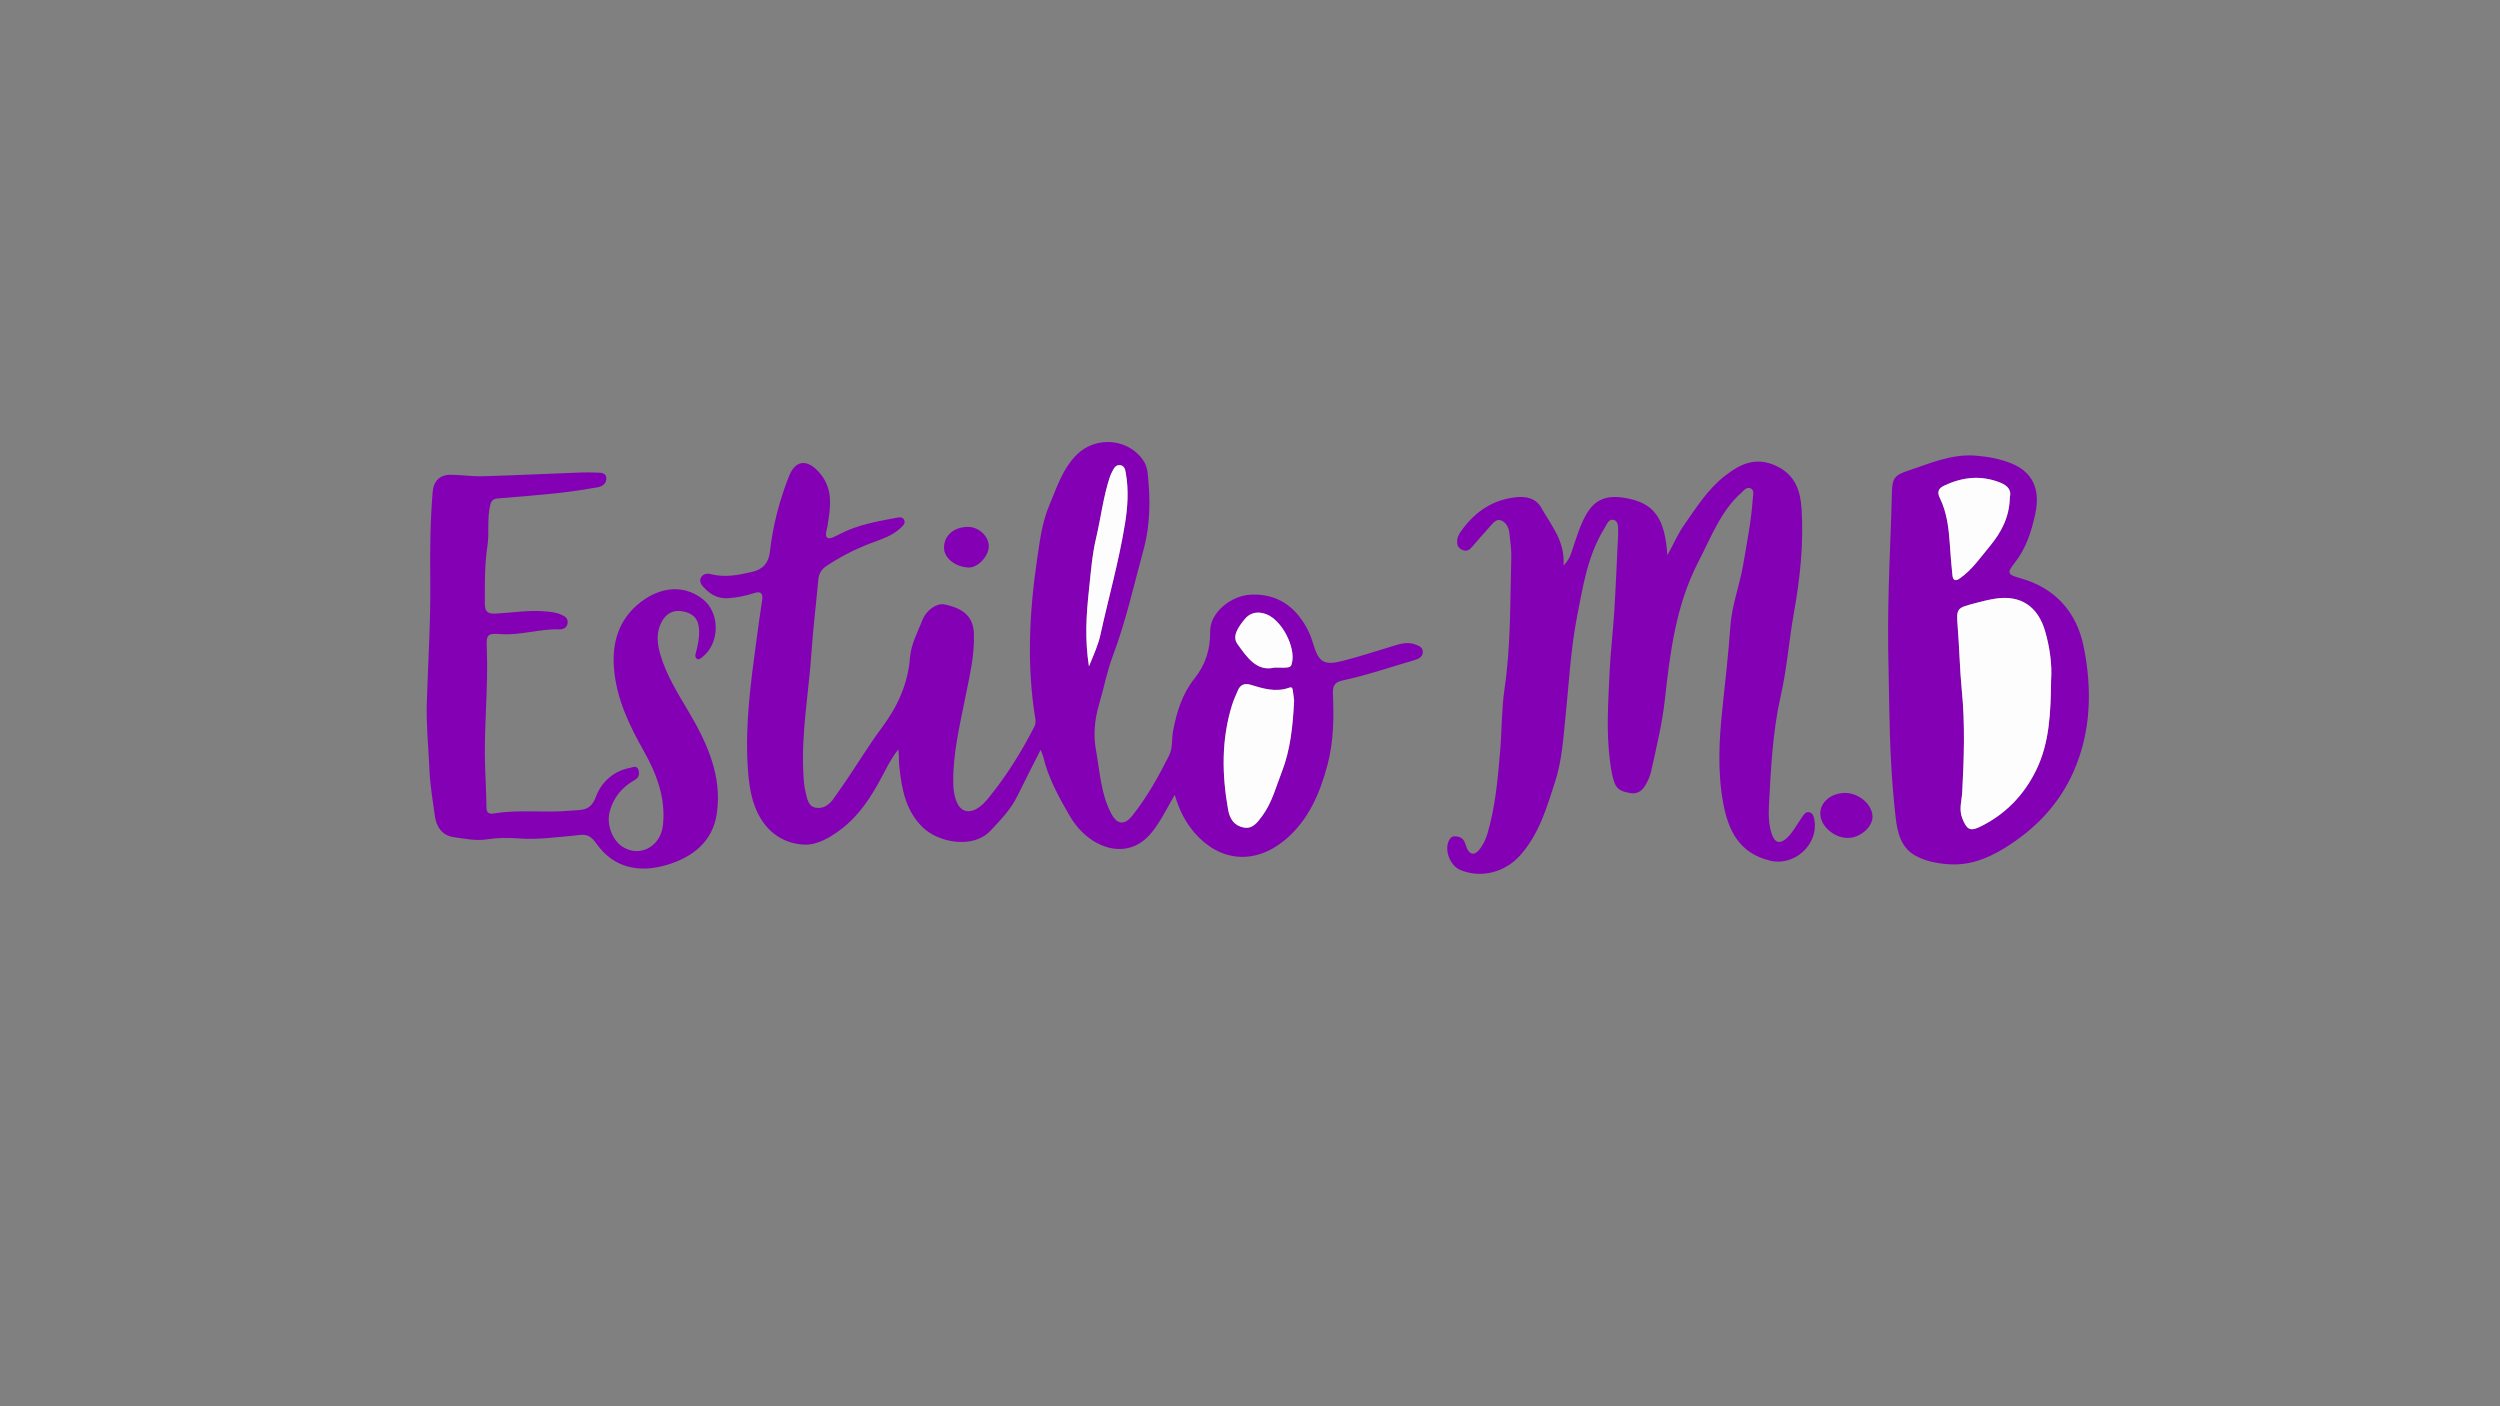 <?xml version="1.0" encoding="utf-8"?>
<!-- Generator: Adobe Illustrator 25.2.1, SVG Export Plug-In . SVG Version: 6.00 Build 0)  -->
<svg version="1.1" id="Camada_1" xmlns="http://www.w3.org/2000/svg" xmlns:xlink="http://www.w3.org/1999/xlink" x="0px" y="0px"
	 viewBox="0 0 1920 1080" style="enable-background:new 0 0 1920 1080;" xml:space="preserve">
<rect x="0" y="0" width="1920" height="1080" fill="#808080" stroke="none"/>
<style type="text/css">
	.st0{fill:#8400B5;}
	.st1{fill:#FDFDFE;}
</style>
<g>
	<g>
		<path class="st0" d="M902.18,610.4c-6.14,10.82-10.8,20.23-17.34,28.53c-13.61,17.29-33.09,16-48.29,4.75
			c-6.13-4.53-11.21-10.5-15.1-17.22C813.08,612,805,597.4,801.14,580.91c-0.32-1.35-1.01-2.61-1.96-5.02
			c-6.25,12.39-12.12,23.84-17.8,35.38c-5.15,10.45-13.05,18.67-20.96,26.97c-13.33,13.99-39.88,8.71-51.6-2.68
			c-13.52-13.14-16.27-29.72-18.17-46.92c-0.47-4.22-0.07-8.54-0.76-13.05c-5.29,6.48-8.84,13.84-12.67,21.07
			c-8.09,15.27-17.43,29.8-31.41,40.3c-8.39,6.3-18.24,12.31-28.7,11.69c-13.13-0.77-24.67-7.15-32.2-18.93
			c-8.04-12.58-9.78-26.92-10.67-41.24c-1.98-31.95,2.24-63.55,6.49-95.12c1.46-10.89,2.96-21.78,4.62-32.65
			c0.8-5.23-1.43-6.74-6.02-5.25c-6.64,2.16-13.35,3.55-20.34,3.97c-7.63,0.46-13.36-2.84-18.35-8.14c-2.1-2.23-3.81-4.73-2.29-7.7
			c1.51-2.95,4.69-3.39,7.57-2.65c10.85,2.78,21.33,0.71,31.87-1.78c8.3-1.96,12.54-6.91,13.5-15.42
			c2.26-19.97,7.29-39.3,14.66-57.99c4.89-12.39,13.57-13.32,22.65-3.54c11.76,12.68,9.26,27.19,6.9,41.91
			c-0.26,1.65-0.88,3.24-1.09,4.89c-0.53,4.17,1.46,5.23,5.09,3.75c1.99-0.81,3.91-1.81,5.83-2.8c13.37-6.92,28.02-9.46,42.57-12.21
			c2.15-0.41,5.14-1.21,6.46,1.53c1.28,2.65-0.93,4.5-2.62,6.13c-6.61,6.34-15.24,8.79-23.48,11.97
			c-11.88,4.58-23.13,10.29-33.72,17.42c-4.03,2.72-5.67,6.02-6.09,10.62c-1.69,18.57-3.99,37.1-5.24,55.7
			c-2.08,30.78-7.85,61.3-6.25,92.34c0.26,5.05,0.49,10.08,1.73,14.94c1.21,4.76,1.82,10.79,7.73,11.89
			c5.85,1.09,10.52-2.22,13.9-7.1c3.54-5.12,7.17-10.19,10.64-15.35c8.79-13.06,17.02-26.55,26.41-39.16
			c11.97-16.07,19.91-33.46,21.49-53.55c0.82-10.44,5.86-19.52,9.6-28.97c3.16-7.99,11.18-13.12,16.82-11.97
			c15.28,3.12,22.24,9.88,22.69,22.44c0.59,16.67-3.38,32.8-6.59,48.95c-4.32,21.71-9.6,43.23-9.29,65.6
			c0.07,5.35,0.77,10.54,2.95,15.39c2.89,6.44,8.58,8.13,14.75,4.75c3.66-2.01,6.5-4.97,9.07-8.1
			c13.81-16.89,25.35-35.28,35.28-54.69c1.03-2.01,1.4-3.96,1.03-6.21c-6.72-41.06-4.7-82,1.34-122.95
			c2.07-14.01,3.82-28.21,9.31-41.18c5.79-13.7,10.24-28.38,21.42-39.28c15.09-14.73,40.74-11.91,51.59,5.98
			c1.55,2.56,2.3,5.85,2.63,8.88c2.08,19.4,2.04,39.05-3.06,57.74c-7.53,27.58-13.68,55.61-23.84,82.46
			c-4.5,11.88-6.72,24.45-10.36,36.56c-3.59,11.96-4.63,23.96-2.46,35.81c2.98,16.26,3.67,33.2,11.61,48.3
			c4.63,8.8,10.26,9.42,16.44,1.6c11.3-14.31,20.16-30.21,28.26-46.41c2.62-5.25,1.72-12.19,2.85-18.28
			c2.72-14.64,6.99-28.57,16.56-40.57c8.29-10.38,12.17-22.32,11.93-36.01c-0.25-14.12,15.67-27.83,32.02-28.33
			c19.81-0.6,33.57,9.3,42.59,26.36c2,3.78,3.5,7.89,4.72,11.99c4,13.37,8.06,16.21,21.95,12.7c13.66-3.45,27.05-7.93,40.55-11.99
			c5.09-1.53,10.09-2.74,15.45-0.86c3.15,1.1,6.19,2.32,6.03,6.03c-0.15,3.5-2.9,5.07-6.2,6.03c-18.33,5.33-36.4,11.62-55.08,15.61
			c-6.09,1.3-8,3.82-7.73,10.07c0.77,18.21,0.61,36.62-4.02,54.25c-5.8,22.11-14.79,43.36-32.91,58.34
			c-23.14,19.14-50.08,16.75-69.36-5.62C910.4,631.41,905.72,622.38,902.18,610.4z M993.89,537.99c-0.2-1.58-0.53-4.65-1.01-7.71
			c-0.22-1.41-0.52-2.94-2.66-2.16c-10.38,3.79-20.19,0.73-30.09-2.3c-4.07-1.24-7.61,0.02-9.4,4.34c-1.53,3.68-3.27,7.31-4.46,11.1
			c-8.3,26.62-7.92,53.56-3.05,80.72c1.27,7.1,4.79,12.15,11.85,13.54c7.04,1.39,10.72-4.04,14.29-8.84
			c7.52-10.1,10.58-22.36,15.04-33.78C991.02,575.94,992.88,557.72,993.89,537.99z M836.31,511.76c3.7-8.94,7.11-16.55,8.74-23.93
			c6.25-28.44,14.21-56.51,18.9-85.29c2.13-13.04,3-26.11,0.67-39.23c-0.47-2.63-0.98-5.49-4.14-6.02
			c-3.56-0.59-4.93,2.27-6.26,4.86c-0.66,1.27-1.31,2.57-1.76,3.93c-5.15,15.35-6.94,31.48-10.65,47.18
			c-3.12,13.17-4.07,26.88-5.53,40.4C834.25,472.36,833.09,491.12,836.31,511.76z M978.76,512.69c12.45,0.26,12.61,0.2,13.52-3.86
			c2.73-12.14-7.89-32.47-19.57-37.03c-6.37-2.49-12.48-1.66-16.93,3.89c-4.39,5.47-9.83,12.73-5.51,18.77
			C957.43,504.47,965.15,516.1,978.76,512.69z"/>
		<path class="st0" d="M1200.78,434.31c4.99-5.01,5.89-9.54,7.31-13.73c2.92-8.62,5.51-17.36,10.05-25.33
			c6.71-11.77,15.59-15.05,28.88-13c24.26,3.74,31.54,16.38,33.55,44.19c4.62-8.51,7.97-16.27,12.7-23.05
			c9.41-13.49,18.3-27.66,31.43-37.92c11.37-8.88,23.33-14.96,38.92-7.89c15.17,6.88,19.12,19.22,20.01,33.58
			c1.67,26.91-1.24,53.51-5.99,80.02c-3.75,20.93-5.27,42.32-9.98,63c-6.34,27.88-7.6,56.13-9.1,84.39
			c-0.38,7.21-0.25,14.86,2.18,22.02c2.32,6.85,6.32,7.94,11.65,2.93c4.76-4.47,7.66-10.39,11.4-15.65c1.51-2.12,2.95-4.95,6.1-3.96
			c2.86,0.9,3.28,3.96,3.67,6.54c2.75,18.57-15.75,34.92-33.9,30.59c-23.61-5.64-32.27-22.63-36.26-44.41
			c-4.46-24.38-3.14-48.6-0.54-72.95c2.24-20.93,4.57-41.86,6.08-62.84c1.18-16.3,7.17-31.46,9.87-47.4
			c2.88-16.98,6.22-33.86,7.38-51.07c0.17-2.48,1.25-5.86-1.59-7.24c-3.11-1.51-5.22,1.45-7.28,3.3
			c-16.01,14.36-23.16,34.18-32.76,52.59c-17.42,33.43-21.9,69.85-25.96,106.44c-2.06,18.58-6.5,36.69-10.53,54.88
			c-0.82,3.68-2.41,7.33-4.32,10.6c-2.38,4.09-6.08,7.05-11.17,6.22c-5.17-0.83-10.45-1.9-12.63-7.89
			c-1.82-4.99-2.57-10.14-3.3-15.38c-3.26-23.4-1.5-46.83-0.45-70.22c0.69-15.28,2.61-30.5,3.55-45.78
			c1.21-19.59,1.99-39.21,2.95-58.82c0.05-0.96,0.02-1.92,0.02-2.88c-0.01-3.36,0.22-7.82-3.11-8.82c-4.2-1.27-5.59,3.45-7.41,6.38
			c-12.92,20.82-16.47,44.55-21.05,67.96c-4.92,25.17-6.13,50.78-8.78,76.22c-1.75,16.88-2.74,34.07-7.98,50.22
			c-6.51,20.09-12.36,40.68-27.19,57.06c-11.54,12.75-29.71,17.55-45.64,10.96c-7.54-3.12-12.25-14.41-9.08-21.92
			c0.87-2.05,2.15-3.93,4.64-3.95c2.98-0.03,5.76,0.87,7.32,3.63c0.93,1.64,1.31,3.59,2.06,5.35c2.27,5.31,6.06,5.86,9.65,1.23
			c2.79-3.6,4.83-7.61,6.15-12.08c6.17-20.8,7.99-42.26,9.82-63.7c1.36-15.97,1.05-32.16,3.39-47.97
			c4.93-33.46,4.21-67.12,5.16-100.73c0.17-6.18-0.81-12.4-1.46-18.59c-0.44-4.26-2.54-8.26-6.32-9.75
			c-3.84-1.51-6.45,2.35-8.81,4.91c-4.71,5.1-9.15,10.45-13.74,15.66c-2.03,2.31-4.09,3.59-7.49,1.97c-3.62-1.72-4.02-4.46-3.65-7.7
			c0.36-3.15,2.12-5.56,4.03-8.12c10.23-13.72,23.22-22.45,40.53-24.48c8.37-0.98,15.86,0.69,20,8.12
			C1191.24,403.43,1202.13,415.53,1200.78,434.31z"/>
		<path class="st0" d="M327.79,539.56c1-31.6,3.04-63.22,2.66-94.81c-0.26-22.29-0.03-44.45,1.81-66.65
			c0.71-8.61,5.29-13.6,14.18-13.48c8.12,0.1,16.24,1.37,24.34,1.14c25.1-0.72,50.18-1.93,75.26-2.89
			c4.07-0.15,8.15-0.04,12.22,0.07c3.12,0.09,7.01,0.06,7.39,3.98c0.39,4.07-2.8,6.67-6.57,7.31c-9.88,1.7-19.8,3.29-29.76,4.36
			c-15.68,1.67-31.41,2.95-47.13,4.23c-3.42,0.28-4.87,1.68-5.7,5.08c-2.54,10.38-0.58,20.98-2.16,31.48
			c-2.18,14.43-1.98,29.12-1.97,43.75c0,6.2,1.54,8.4,8.06,8.1c12.42-0.57,24.77-2.73,37.27-1.77c4.57,0.35,9.06,0.73,13.3,2.61
			c2.72,1.2,5.26,2.49,4.96,6.16c-0.34,4.19-3.7,5.23-6.66,5.14c-14.91-0.49-29.28,4.64-44.28,3.65
			c-10.97-0.73-11.58,0.1-11.14,11.03c1.24,30.7-2.41,61.32-1.29,92c0.37,10.05,0.93,20.09,1,30.14c0.04,4.82,2.85,5.04,6.12,4.5
			c19.25-3.18,38.71-0.26,58.07-2.08c9.05-0.85,15.69,0.74,19.99-10.91c3.9-10.54,13.05-19.49,25.77-21.92
			c2.43-0.46,5.56-2.22,6.74,1.37c0.97,2.94,0.71,5.91-2.85,7.93c-9.56,5.4-16.25,13.27-19.13,24.08
			c-2.64,9.92,1.83,22.11,10.01,27.27c13.09,8.26,29.02-0.16,30.83-16.6c2.29-20.72-4.74-39.37-14.6-56.85
			c-11.24-19.93-20.98-40.1-22.97-63.37c-1.63-19.1,3.17-36.09,17.5-48.73c14.86-13.1,34.17-17.39,50.4-4.97
			c13.97,10.69,13.53,34.61-0.6,45.19c-1.19,0.89-2.36,1.85-3.8,0.71c-1.32-1.04-1.15-2.52-0.75-3.96
			c1.59-5.79,2.85-11.62,2.62-17.69c-0.31-8.42-3.89-12.81-12.04-14.55c-7.65-1.63-13.48,1.43-17.03,8.52
			c-4.06,8.11-3.1,16.4-0.73,24.51c4.79,16.46,14,30.69,22.6,45.37c13.8,23.54,24.93,48.57,20.78,76.81
			c-3.17,21.58-18.43,33.49-38.31,39.42c-20.6,6.15-40.65,2.97-54.29-16.54c-5.95-8.52-10.44-6.52-17.48-5.9
			c-14,1.23-27.97,3.2-42.16,2.11c-8.06-0.62-16.22-0.55-24.36,0.72c-8.58,1.33-17.23-0.54-25.68-1.73
			c-8.46-1.2-13.06-7.67-14.22-16.04c-1.64-11.84-3.67-23.69-4.2-35.59C329.07,574.07,327.28,556.86,327.79,539.56z"/>
		<path class="st0" d="M1450.12,497.99c-0.52-44.71,2.02-82.28,2.86-119.89c0.24-10.73,2.1-13.18,12.45-16.62
			c16.96-5.65,33.52-13.06,52.14-11.53c9.13,0.75,18.08,2.36,26.53,5.68c16.84,6.62,23.12,19.75,18.98,39.04
			c-2.93,13.65-7.1,26.73-16.11,37.98c-6.01,7.5-4.78,8.81,4.44,11.36c27.05,7.48,43.55,26.12,48.9,52.85
			c6.48,32.37,5.76,65.07-7.87,95.86c-11.21,25.3-29.77,44.49-53.57,58.97c-13.35,8.12-26.92,13.18-42.67,12.03
			c-8.97-0.66-17.81-2.4-25.47-6.75c-10.84-6.16-13.53-17.66-14.84-28.97c-3.22-27.85-4.46-55.82-4.93-83.87
			C1450.67,526.39,1450.36,508.66,1450.12,497.99z M1575.26,521.8c0.77-10.73-0.84-23.98-4.58-36.97
			c-5.54-19.23-18.96-28.08-38.3-25.05c-5.41,0.85-10.76,2.22-16.06,3.63c-13.21,3.51-13.96,3.64-12.83,17.49
			c1.35,16.56,1.6,33.16,3.23,49.76c2.52,25.68,1.64,51.75,0.29,77.61c-0.36,6.89-2.81,13.24,0.15,20.49
			c3.18,7.81,5.54,10.04,13.11,6.39c19.65-9.47,34.17-24.4,43.62-43.89C1574.06,570.24,1574.92,547.41,1575.26,521.8z
			 M1543.55,381.9c1.41-5.39-1.63-8.93-7.23-11.19c-14.68-5.92-28.85-4.43-42.96,2.14c-4.89,2.28-5.74,5.18-3.55,9.64
			c5.47,11.19,6.82,23.26,7.67,35.45c0.55,7.85,1.1,15.71,1.95,23.54c0.4,3.66,1.68,5.57,5.88,2.6
			c9.36-6.62,15.68-15.96,22.81-24.53C1536.94,408.96,1543.29,397.14,1543.55,381.9z"/>
		<path class="st0" d="M1417.14,608.99c10.34,0.01,20.47,8.57,20.95,17.71c0.43,8.17-9.25,16.79-18.9,16.84
			c-10.74,0.05-21.24-9.25-21.2-18.8C1398.04,615.87,1406.42,608.98,1417.14,608.99z"/>
		<path class="st0" d="M759.38,419.72c-0.21,7.74-8.68,16.5-15.61,16.14c-10.39-0.54-18.77-7.37-18.76-15.29
			c0.01-9.55,7.97-16.2,19.02-15.89C752.1,404.89,759.58,412.23,759.38,419.72z"/>
		<path class="st1" d="M993.89,537.99c-1.01,19.72-2.86,37.95-9.49,54.91c-4.46,11.42-7.52,23.67-15.04,33.78
			c-3.57,4.8-7.25,10.23-14.29,8.84c-7.06-1.39-10.58-6.44-11.85-13.54c-4.86-27.15-5.25-54.1,3.05-80.72
			c1.18-3.79,2.93-7.42,4.46-11.1c1.79-4.32,5.33-5.59,9.4-4.34c9.9,3.03,19.71,6.1,30.09,2.3c2.15-0.79,2.45,0.75,2.66,2.16
			C993.35,533.34,993.69,536.42,993.89,537.99z"/>
		<path class="st1" d="M836.31,511.76c-3.22-20.64-2.06-39.4-0.04-58.11c1.46-13.52,2.42-27.23,5.53-40.4
			c3.72-15.69,5.5-31.83,10.65-47.18c0.45-1.35,1.11-2.65,1.76-3.93c1.33-2.58,2.7-5.45,6.26-4.86c3.17,0.53,3.68,3.39,4.14,6.02
			c2.33,13.12,1.45,26.19-0.67,39.23c-4.69,28.78-12.65,56.85-18.9,85.29C843.42,495.21,840,502.82,836.31,511.76z"/>
		<path class="st1" d="M978.76,512.69c-13.6,3.41-21.33-8.22-28.48-18.23c-4.32-6.05,1.12-13.3,5.51-18.77
			c4.45-5.55,10.56-6.38,16.93-3.89c11.68,4.56,22.29,24.89,19.57,37.03C991.37,512.9,991.2,512.95,978.76,512.69z"/>
		<path class="st1" d="M1575.26,521.8c-0.33,25.62-1.19,48.45-11.38,69.46c-9.45,19.49-23.97,34.42-43.62,43.89
			c-7.56,3.64-9.92,1.41-13.11-6.39c-2.95-7.24-0.5-13.6-0.15-20.49c1.35-25.86,2.23-51.93-0.29-77.61
			c-1.63-16.59-1.88-33.19-3.23-49.76c-1.13-13.85-0.38-13.98,12.83-17.49c5.3-1.41,10.65-2.78,16.06-3.63
			c19.33-3.02,32.75,5.82,38.3,25.05C1574.42,497.82,1576.03,511.07,1575.26,521.8z"/>
		<path class="st1" d="M1543.55,381.9c-0.26,15.23-6.62,27.05-15.43,37.65c-7.14,8.58-13.45,17.92-22.81,24.53
			c-4.2,2.97-5.49,1.07-5.88-2.6c-0.85-7.83-1.4-15.68-1.95-23.54c-0.85-12.2-2.2-24.27-7.67-35.45c-2.18-4.47-1.34-7.37,3.55-9.64
			c14.11-6.57,28.28-8.06,42.96-2.14C1541.92,372.98,1544.97,376.52,1543.55,381.9z"/>
	</g>
</g>
</svg>
